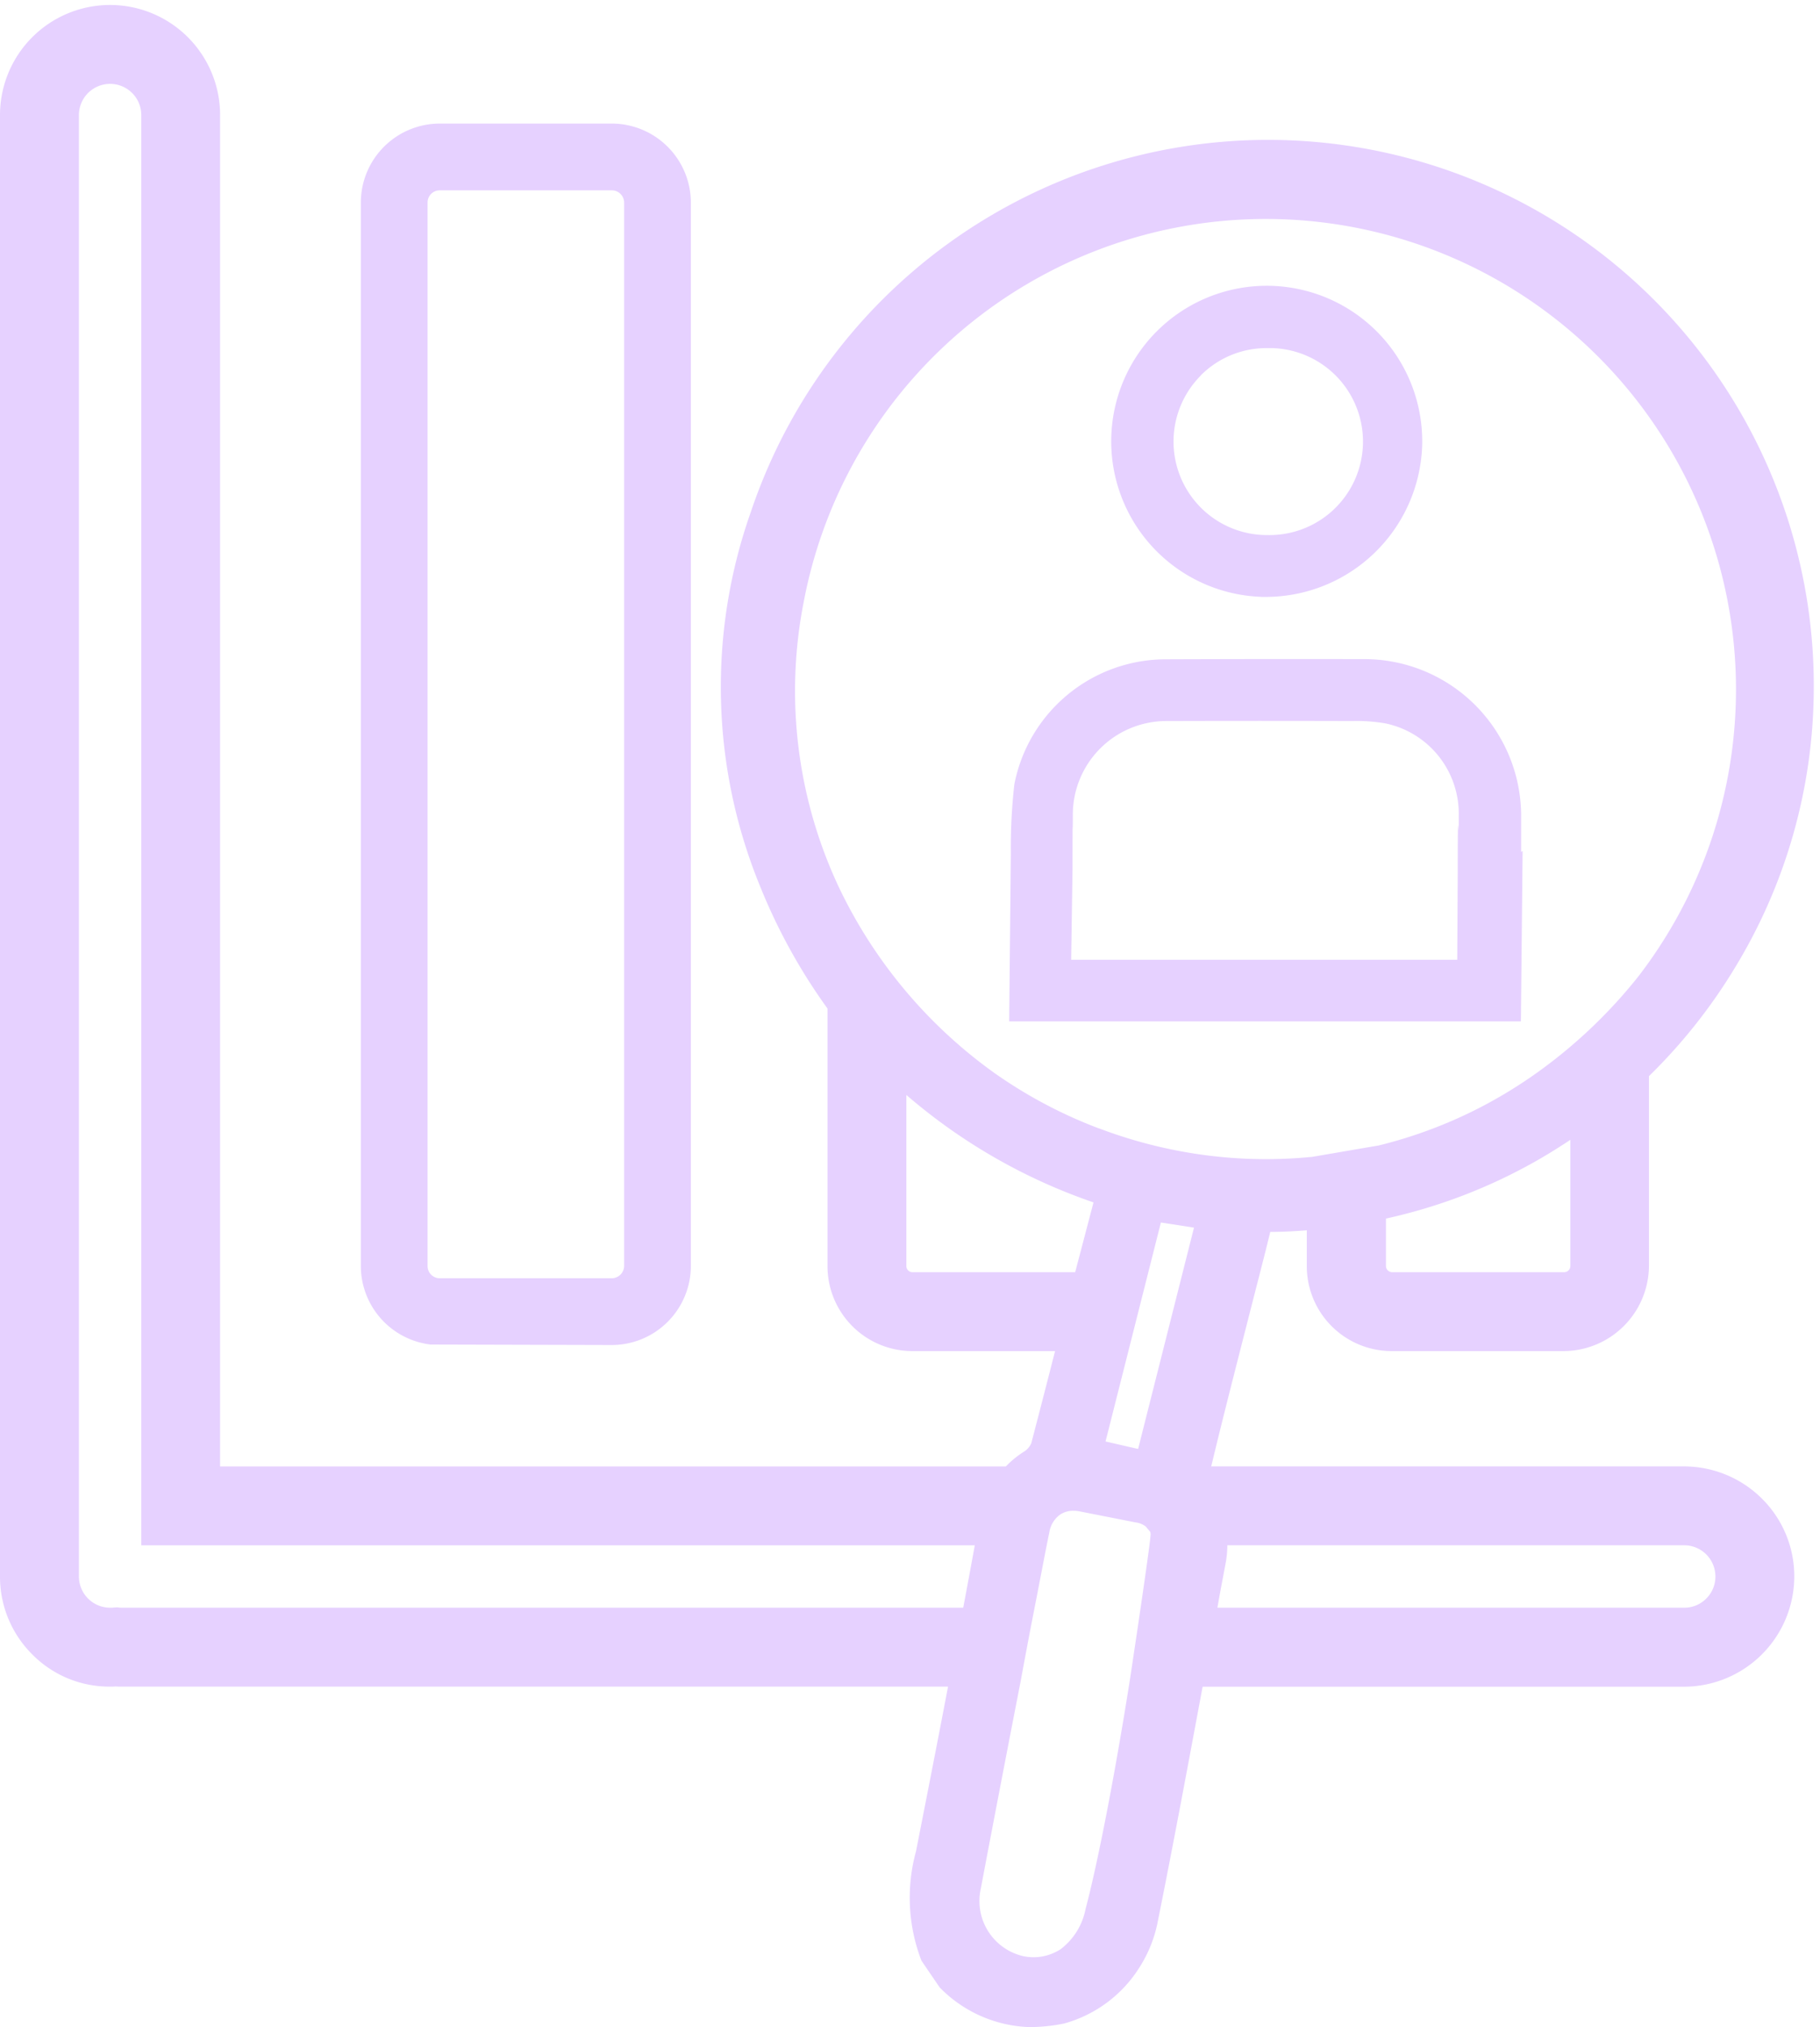 <?xml version="1.0" encoding="UTF-8" standalone="no"?><svg xmlns="http://www.w3.org/2000/svg" xmlns:xlink="http://www.w3.org/1999/xlink" fill="#e6d1ff" height="83.5" preserveAspectRatio="xMidYMid meet" version="1" viewBox="-0.0 -0.2 75.0 83.5" width="75" zoomAndPan="magnify"><g data-name="17" id="change1_1"><path d="M69.413,60.2h-19.5c.4-1.672.83-3.355,1.249-5l.556-2.176c.143-.552.285-1.113.428-1.674l.2-.809c.505,0,1.009-.027,1.505-.066V51.95a3.5,3.5,0,0,0,3.5,3.5h7.1a3.53,3.53,0,0,0,3.5-3.5V44.126a22.568,22.568,0,0,0,3.574-4.517A22.211,22.211,0,0,0,74.74,28.476a22.487,22.487,0,0,0-43.8-7.586,21.628,21.628,0,0,0,.365,15.373A23.756,23.756,0,0,0,34.1,41.341V51.95a3.5,3.5,0,0,0,3.5,3.5h5.878q-.485,1.9-.978,3.789a.763.763,0,0,1-.317.362,3.977,3.977,0,0,0-.733.6H9.07V4.54A4.535,4.535,0,1,0,0,4.54v60.2a4.509,4.509,0,0,0,1.332,3.206,4.459,4.459,0,0,0,3.2,1.324,2.059,2.059,0,0,0,.233-.007c.075.007.152.007.227.007H39.068c-.441,2.306-.882,4.558-1.322,6.79a7.2,7.2,0,0,0,.227,4.5l.75,1.1a5.411,5.411,0,0,0,3.69,1.634,7.125,7.125,0,0,0,1.439-.148,5.337,5.337,0,0,0,3.109-2.319,5.421,5.421,0,0,0,.744-1.854c.607-3.016,1.185-6.114,1.743-9.109l.11-.59H69.41a4.551,4.551,0,0,0,4.53-4.53,4.505,4.505,0,0,0-1.323-3.207A4.554,4.554,0,0,0,69.413,60.2Zm-4.7-8.25a.257.257,0,0,1-.25.25h-7.1a.257.257,0,0,1-.25-.25V49.992a22.185,22.185,0,0,0,6.122-2.334c.516-.29,1.011-.6,1.478-.91ZM37.6,52.2a.251.251,0,0,1-.25-.25V44.9a23.425,23.425,0,0,0,7.712,4.426L44.307,52.2Zm2.093,13.82H5.04a1.133,1.133,0,0,1-.2-.015l-.15.008a.912.912,0,0,1-.148.007,1.287,1.287,0,0,1-1.29-1.28V4.54a1.285,1.285,0,1,1,2.57,0V63.45H40.17C40.011,64.319,39.852,65.18,39.693,66.02Zm7.716-2.953c-.006.206-.3,2.3-.846,5.915-.748,4.719-1.433,7.967-1.825,9.434a2.739,2.739,0,0,1-1.026,1.666,2.049,2.049,0,0,1-1.532.293A2.33,2.33,0,0,1,40.416,77.6l.131-.695q.744-3.915,1.509-7.837c.17-.919.34-1.828.519-2.747q.151-.768.3-1.543c.1-.509.194-1.02.3-1.534.009-.056.021-.109.032-.162s.027-.123.038-.188a1.124,1.124,0,0,1,.427-.7.967.967,0,0,1,.565-.167,1.315,1.315,0,0,1,.263.027l2.293.452a.859.859,0,0,1,.436.181,1.312,1.312,0,0,0,.1.126c.026.029.052.059.07.082A.373.373,0,0,1,47.409,63.067ZM46.9,59.481l-1.342-.308,2.281-9.019,1.364.211Zm-1.608-13.2a19.284,19.284,0,0,1-4.317-2.288,19.945,19.945,0,0,1-6.4-7.636,19,19,0,0,1-1.451-11.785,19.378,19.378,0,1,1,34.39,15.447A20.716,20.716,0,0,1,63.029,44.2a19.583,19.583,0,0,1-1.983,1.189,19.018,19.018,0,0,1-4.228,1.591l-2.733.468a19.143,19.143,0,0,1-3.056.062A19.45,19.45,0,0,1,45.289,46.276ZM70.313,65.643a1.269,1.269,0,0,1-.9.377H50.168c.1-.58.213-1.163.327-1.771a4.144,4.144,0,0,0,.082-.8H69.41a1.286,1.286,0,0,1,1.28,1.29A1.271,1.271,0,0,1,70.313,65.643ZM17.74,55.18l7.48.02a3.263,3.263,0,0,0,3.25-3.25V8.14a3.263,3.263,0,0,0-3.25-3.25h-7.1a3.256,3.256,0,0,0-3.25,3.25V51.95A3.263,3.263,0,0,0,17.74,55.18ZM17.62,8.14a.5.5,0,0,1,.5-.5h7.1a.508.508,0,0,1,.5.5V51.95a.515.515,0,0,1-.5.5h-7.1a.5.5,0,0,1-.5-.5ZM51.975,24.386h0l.123,0h.043a6.452,6.452,0,0,0,6.463-6.18,6.408,6.408,0,1,0-6.63,6.177Zm-2.5-9.117A3.823,3.823,0,0,1,52.2,14.138l.22,0a3.851,3.851,0,0,1-.209,7.7h-.091a3.852,3.852,0,0,1-2.638-6.569ZM62.745,34.851l-.061.041V33.314a6.466,6.466,0,0,0-6.353-6.365q-4.176-.009-8.353.007A6.365,6.365,0,0,0,41.8,32.107a23.024,23.024,0,0,0-.144,2.839l-.069,6.923H62.674Zm-2.674.908-.02,3.573H44.141l.057-3.767c0-2.718.008-.991.012-2.166v0a3.856,3.856,0,0,1,3.807-3.9h.092q3.809-.012,7.617,0a6.89,6.89,0,0,1,1.381.1,3.8,3.8,0,0,1,3.006,3.809C60.12,35.177,60.071,31.964,60.071,35.759Z"/></g></svg>